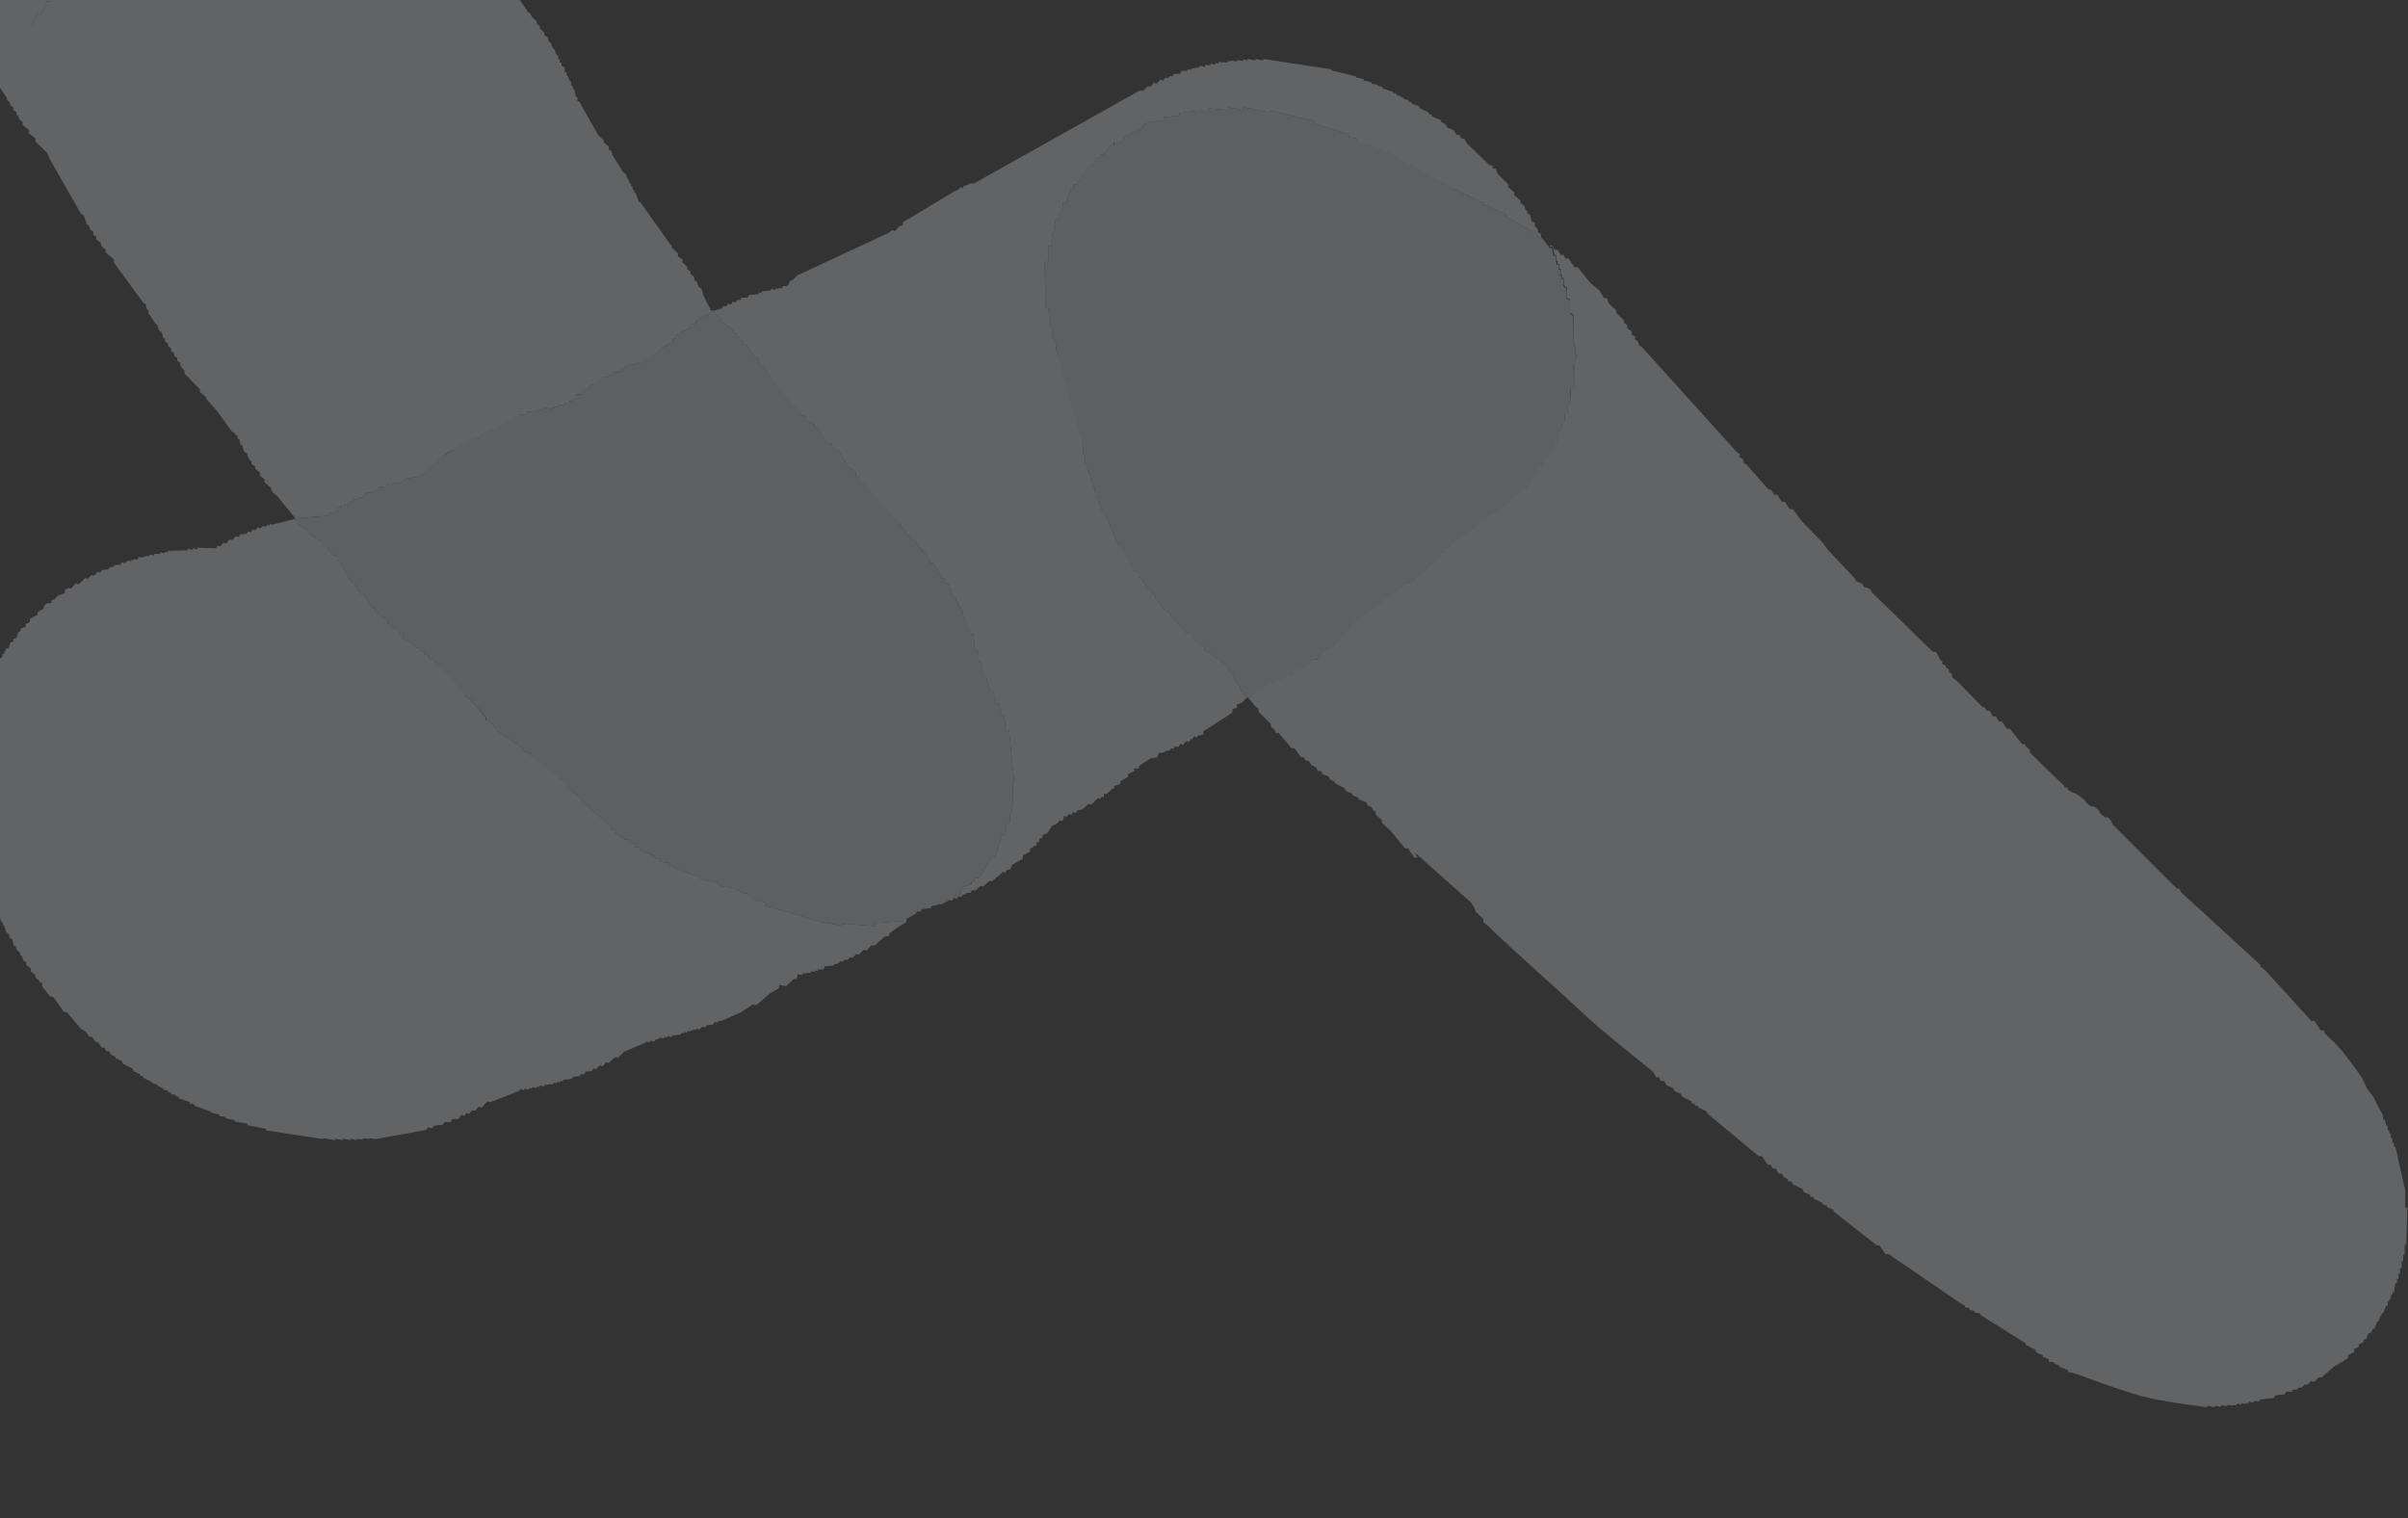 <svg width="804" height="507" viewBox="0 0 804 507" fill="none" xmlns="http://www.w3.org/2000/svg">
<rect x="0" y="0" width="804" height="507" fill="#333333" stroke="none"/>
<g style="mix-blend-mode:multiply">
<g opacity="0.25">
<path d="M473.232 286.346H472.199L470.134 283.248H469.101L464.453 277.567L461.354 274.64V273.779L459.288 271.885V270.852H458.771L457.738 269.303L456.706 268.959L456.189 267.926L453.607 266.893V266.377L451.541 265.516V264.999L449.475 264.138L448.786 263.106L445.688 261.556V261.04L444.138 260.351L443.622 259.318L441.556 258.457L441.039 257.424H440.007L439.49 256.219L437.941 255.531L436.908 253.981H435.875L435.358 252.776H434.325L432.26 249.85H431.227L426.923 244.685H425.89V243.996L424.341 242.619V241.758L420.209 237.627V236.594L419.176 235.905L417.454 233.667V232.634L420.037 229.708L421.07 230.052L422.103 228.675H423.135L423.652 227.986H425.201V227.297H426.234L426.751 226.609H427.784L428.3 225.92H429.333L429.849 225.232H431.399L432.948 223.338L433.981 223.682L434.498 222.821H435.531L438.629 220.239H440.179V219.206L443.277 216.796L445.343 215.763L445.86 214.386L447.409 213.697V212.664L448.959 211.976V210.943L449.992 210.598V209.738H451.024V208.533L452.057 208.188L452.574 206.811H453.09L453.607 205.09L454.64 204.745L455.156 203.024L456.706 202.679L458.255 200.958L459.288 201.302L460.321 200.097L461.354 200.441L461.87 199.581H462.903L464.969 197.687H466.002L469.617 194.76H470.65L471.167 194.072L472.716 193.383V192.35H473.232L475.298 190.456H476.331V189.768L477.364 188.563L479.43 187.53V186.497L480.979 185.808V184.775L482.701 184.087V183.054L483.734 182.882V181.332L484.767 181.504V179.955L489.415 177.028V175.995L493.547 174.79V173.93L496.645 173.069V172.208L501.294 170.142V169.109L502.326 169.281L505.942 164.633H506.975V163.772H508.008V162.912H509.04L511.106 160.674V159.124L512.656 158.436L513.689 155.853H514.722L515.754 152.927H516.787V151.205H517.82V149.484H518.853L519.37 147.418H519.886L520.403 144.147H520.919V143.286H521.436V141.565H521.952V140.704H522.468V138.294H523.501V134.678H524.534V130.03L525.567 129.686V121.423H525.912V119.529H526.428L525.395 113.159V105.068L524.19 104.379V100.075L523.157 99.387V95.944L522.124 95.255V92.845H521.608V91.812H521.091V89.746H520.575V88.197H520.058V87.164H519.542V85.098H519.025L518.509 82.344H517.476V81.827L518.509 82.171L519.025 83.376H520.058L521.091 85.098H522.124L522.641 86.303H523.674L525.739 89.23H526.772L530.904 94.394L534.003 96.977L535.552 99.559H536.585L537.102 101.28L539.684 103.691V104.551L542.266 106.962V107.822L543.299 108.511V109.544L544.849 110.749V111.782L545.881 112.298V113.331L546.914 114.02L547.431 115.569H547.947L579.796 150.861L580.829 151.55V152.582L581.862 153.271L582.378 154.82H582.895L590.297 163.256L591.33 163.6L592.363 165.15H593.396L594.945 167.56H595.978L597.528 169.97H598.561L601.659 174.102L608.373 180.988L610.439 183.742L619.219 193.039L619.736 194.072L621.802 194.932L622.318 195.965L624.384 196.654L625.072 197.859L645.387 217.657H646.42L647.969 220.583H648.485V221.616L649.691 222.305V222.821L650.724 223.51V224.371L651.756 225.059V226.092L653.306 227.297L661.741 235.905L662.774 236.249L663.291 237.282H664.324L665.357 239.176H666.39L667.422 240.898H668.455L670.005 243.308H671.038L675.169 248.472H676.202V248.989L677.752 250.366V251.227L682.4 255.875L689.286 262.417V262.933H690.319V263.622L691.352 264.311L693.418 265.171L696 267.065L696.689 268.098L698.238 269.303H699.271L700.82 270.68L701.337 271.713L702.886 272.918H703.919L704.952 274.296L705.469 275.328L713.732 283.592L725.783 295.643L726.816 296.676H727.676L728.193 297.881L754.705 322.154V322.671L756.254 323.876L771.748 340.919H772.781L774.847 344.018H775.88L776.396 345.223L779.495 348.15L781.561 350.388L784.143 353.659L786.209 356.413L787.758 358.651L788.791 360.201L790.341 363.472L792.406 366.226L793.439 368.292L793.956 369.325L795.677 372.424V373.801H796.194L796.71 375.867H797.227V377.416H797.743V378.449H798.26V379.998H798.776V381.548H799.293V382.925H799.809L803.08 397.558V403.239H803.769L803.424 415.634H802.908V418.905H802.391V421.143H801.875V423.381H801.359V425.275H800.842V426.996H800.326V428.374H799.809L799.293 431.473H798.776V432.333H798.26V433.71H797.743V434.571H797.227V435.949H796.71L795.677 438.531H795.161V439.392H794.644V440.252H794.3V441.113H793.784L792.751 443.695H792.234L791.718 444.901L790.685 445.245L790.169 446.966L789.136 447.311V448.171L787.586 448.86V449.721L786.037 450.409V451.442L783.971 452.475V453.508L779.323 456.263L775.191 459.878H774.158L772.609 461.427L771.576 461.083L770.543 462.288H769.51L768.477 463.321H767.444L766.928 464.01H765.378V464.698H763.312L762.796 465.559L759.697 465.903L759.181 466.764L754.533 467.281V467.797H752.467V468.314L750.917 467.969V468.486H749.884V468.83L748.335 468.486V469.002L746.786 468.658V469.174H745.236V469.346L743.687 469.002V469.519L741.621 469.174V469.691L739.555 469.346V469.863L736.973 469.346V469.863C736.973 469.863 721.651 467.969 715.453 466.248C709.256 464.698 693.59 458.845 693.59 458.845L691.18 458.156H690.491V457.468L687.737 456.435V456.091L685.671 455.058V454.713H684.121V453.853L682.056 452.992V452.475L679.99 451.615L679.473 450.582L676.375 449.032V448.516L661.225 439.047V438.531L659.159 438.187V437.67L657.61 437.326V436.809L656.06 436.465V435.949L654.511 435.088L630.581 418.733H629.548L627.483 415.806H626.622L612.161 404.444V403.928L610.095 403.067V402.551L608.546 402.206V401.69L605.447 400.14V399.624H604.414V398.935L602.348 398.075L601.832 397.042L598.733 395.492L598.044 394.459H597.011V393.771L595.462 392.91L594.945 391.877H593.913L592.88 390.155H591.847L591.33 388.95H590.297L588.231 386.024H587.199L569.983 371.735V371.219L566.884 369.669V369.153H565.851V368.464H564.818V367.775L561.72 366.226L561.203 365.193L559.137 364.332L558.621 363.299L556.555 362.439L555.522 360.889H554.489L553.973 359.684H552.94L551.907 357.79C551.907 357.79 534.175 343.846 527.633 337.476C521.091 331.279 499.744 312.342 497.334 309.587L495.268 307.866V306.833L492.686 304.423L492.169 302.873L491.136 301.324L472.372 284.625L473.232 286.346Z" fill="#EDF2F8"/>
<path d="M99.315 173.757V174.79L103.447 177.545V178.406L107.751 181.16V182.193L109.3 182.365V182.882L109.816 183.914L111.538 185.636L112.571 185.808V187.358L113.604 187.53L114.637 190.112H115.153V191.145L116.186 191.834V193.211L117.219 193.555L117.391 194.416L118.424 194.588L119.457 197.342H120.49V198.375L121.523 198.548L124.277 203.024L125.31 203.196V204.056L129.442 207.327V208.36L130.647 208.533V209.393L133.229 210.77V211.803L134.262 211.976V213.009L137.878 215.074L138.394 216.107L139.943 216.452L140.632 217.485L141.665 217.829V218.345L143.214 219.034V219.895L145.28 220.411V221.444L147.863 222.821L155.437 231.773V232.806L156.47 232.978L162.151 239.52V240.381L163.356 240.553V241.414L164.906 241.758V242.791L165.939 242.963V243.996L172.825 248.644L174.891 250.366V250.882L175.924 251.055V251.571L177.129 251.743L177.645 252.776L179.195 253.121L179.711 254.153L181.26 254.498V255.014L183.326 255.875V256.736L185.909 258.285V259.146L187.114 259.318V260.351L188.147 260.523L189.696 262.245V263.278L190.729 263.45L190.901 264.483L191.762 264.655L194.516 267.409V268.442L195.549 268.614L203.985 276.017V277.05L205.534 277.222V278.255L208.117 279.632V280.149L209.838 280.321L209.666 281.01L211.904 281.87V282.731L213.97 283.075V284.108L217.585 285.313L218.274 286.346L220.34 286.691V287.724L222.922 288.068L223.438 289.273L226.021 289.789V290.134L227.742 290.478V290.994L229.808 291.339V291.855L233.423 292.544L233.94 293.577L239.793 294.782L240.309 295.815L245.646 296.676V297.192L247.023 297.364V298.053L249.778 298.397V298.914L250.811 299.086L251.327 300.291L255.459 301.324V302.357L274.396 307.866L281.11 309.071V308.554L282.315 308.726V308.382L292.128 309.243V308.21L301.596 307.521V306.488L302.974 306.661L302.629 306.833V307.866L300.047 309.415L296.948 311.653V312.514L295.399 312.686L291.956 315.785L290.923 315.612L289.373 317.334L288.34 317.162L286.791 318.711L285.758 318.539L284.725 319.744L283.692 319.572L283.176 320.433L281.626 320.605V321.121L280.594 320.949L280.077 321.638L278.528 321.982V322.327L275.429 322.671L274.912 323.704H273.019V324.22L271.986 324.048V324.565L270.781 324.22V324.737L267.854 325.081V325.597L266.305 325.253V325.77L265.96 326.975L265.1 326.803L262.517 329.213L260.107 328.868V329.901L257.181 331.623L252.532 335.582L251.327 335.41L247.368 337.993L241.17 340.747L239.621 341.091V341.436L238.588 341.264L238.071 342.124L236.006 342.296L235.489 342.985L234.456 342.813L233.595 343.674L232.39 343.502V343.846L231.357 343.674V344.19L230.324 344.018L230.497 344.534L229.464 344.19V344.879L228.431 344.534V345.051L227.398 344.879V345.395L224.299 345.74V346.256L222.75 345.912V346.428L221.717 346.256V346.772L220.167 346.428V346.772L218.618 347.289V347.805L217.069 347.461V347.978L215.519 347.805V348.15L208.461 351.076L206.395 353.142L205.362 352.97L203.296 354.864L202.263 354.692L201.23 356.069L200.197 355.724L199.165 356.93L198.132 356.757L197.615 357.618L195.549 357.79L195.033 358.651L193.656 358.823V359.34L191.418 359.512L190.901 360.2L187.974 360.545V361.061L186.942 360.889V361.406L185.909 361.233V361.75L184.876 361.406V361.922L181.777 362.266V362.783L180.228 362.438V362.955L179.195 362.783V363.299L177.645 362.955V363.471L176.612 363.299V363.816L175.063 363.471V363.988L173.513 363.644V364.16L163.873 367.947L162.668 367.775L160.774 369.841L159.741 369.497L158.708 370.874L157.675 370.702L156.642 371.907L155.609 371.563L155.093 372.596L154.06 372.251L153.027 373.629H150.961L150.445 374.661H148.379L147.863 375.522L144.936 375.867L144.247 376.727L142.87 376.383L142.354 377.244L125.31 380.343L123.244 379.998V380.343L121.179 379.998V380.515L119.113 380.17V380.687L117.047 380.17V380.687L114.465 380.17V380.687L111.882 380.17V380.687L107.923 379.998V380.343L88.814 377.416V376.899L82.616 375.694V375.178L78.484 374.489L78.312 373.973L75.386 373.456V372.94L73.147 372.596V372.079L70.565 371.563V371.218L64.884 369.153V368.636L63.335 368.464V367.947L59.719 366.742V366.226L58.687 366.054V365.537L57.137 365.365V364.849L56.104 364.677V364.16L54.555 363.816V363.471L52.489 362.438V362.094L50.94 361.75V361.406L47.841 359.856V359.34L46.808 359.168V358.651L44.742 357.79L44.226 356.757L41.127 355.208L40.61 354.175L38.544 353.314V352.798L36.995 352.109L36.479 351.076L35.446 350.904L34.929 349.871L33.896 349.699L32.691 347.978L31.831 347.805L30.798 346.256L29.765 346.084L28.56 344.362L27.01 343.502L22.362 337.993L21.329 337.82L17.714 332.828L16.681 332.656L14.099 329.385V328.352L13.066 327.663V327.319L11.861 326.458V325.597L10.311 324.392V323.359L8.762 322.154V321.294L7.729 320.605L7.212 319.056L6.696 318.883V318.023L5.663 317.334L5.147 315.785H4.63L4.114 313.719L3.081 313.03V312.169L1.876 310.964V310.104L1.531 309.931V309.071L1.015 308.898L0.843 307.866H0.498L-0.707 304.767H-1.051L-1.74 302.184L-2.256 302.012V301.152H-2.773V299.602H-3.289L-3.805 297.536H-4.322L-5.355 292.544L-5.871 292.372V290.994H-6.56V289.445H-6.904L-7.593 286.002H-8.109V283.936H-8.626L-9.142 278.083L-8.109 237.971L-7.593 238.143V236.594H-7.076V235.216L-6.56 235.389L-5.183 229.535H-4.666V228.675H-4.15V227.297L-3.633 227.469L-3.117 225.576L-2.6 225.748V224.371H-2.084L-1.567 222.477L-1.051 222.649V221.272L-0.19 220.928V220.067L0.843 219.206V218.345H1.531L1.359 217.485H1.876V216.624L2.909 216.279L3.425 214.558L4.458 214.214V213.353L5.491 213.009L6.007 211.115L6.868 210.77V209.91L8.59 209.221V208.36L9.967 207.672V206.639L12.549 205.262V204.401L14.615 203.196V202.335L15.648 201.474L17.197 201.302V200.441L18.23 200.097L19.263 198.892L21.673 198.031V196.998L22.706 196.31L23.739 196.482L25.289 194.76L26.322 195.104L28.387 193.039L29.42 193.211L30.453 192.006L31.486 192.178L32.519 190.973L33.552 191.145L34.069 190.284L36.134 190.112L36.651 189.423L38.2 189.079V188.563H40.266L40.61 187.702L41.643 188.046L42.676 187.185L43.881 187.358V186.841L44.742 187.013V186.669L45.947 186.841L46.291 185.98L47.841 186.152V185.808L49.907 185.636V185.12L51.456 185.464V184.947H53.522V184.431L55.071 184.775V184.259L56.104 184.431V183.914L62.646 183.742V183.226L64.368 183.57V183.054L65.917 183.398V182.882L72.115 183.054L72.631 182.193L73.664 182.365L74.525 181.16L75.558 181.504L76.591 180.127L77.624 180.299L78.656 179.094L79.689 179.266L80.206 178.406L82.272 178.233L82.788 177.545L83.821 177.717L84.338 176.856L85.371 177.028L85.887 176.167L86.92 176.34L87.781 175.651L88.986 175.823V175.307L90.019 175.479V174.962L91.052 175.135L98.454 173.241L99.315 173.757Z" fill="#EDF2F8"/>
<path d="M266.133 91.984L264.583 93.534L263.55 93.878V94.739L262.517 95.6L261.484 95.427L260.968 96.288L259.935 96.116V96.46L258.902 96.288V96.805L257.353 96.46V96.977L254.254 97.321V97.838L253.221 97.665L253.393 98.182L250.122 98.526L249.606 99.387H247.54L247.196 100.248L246.163 100.076L245.646 100.936L244.613 100.764L244.097 101.625L243.064 101.453L242.547 102.314L241.514 102.141L240.998 103.002L238.416 103.691H238.588V104.724L240.654 106.101V107.134L244.785 110.233L244.958 111.266L245.991 111.438V112.299L247.023 112.643V113.504L248.056 113.848V114.709L249.089 114.881L251.844 119.185L252.877 119.357L253.91 121.939L254.943 122.284V123.144L255.975 123.489L258.73 129.17L259.591 129.342L261.829 133.646L263.895 135.884L267.166 137.433V138.466L269.231 139.327V140.36L271.986 141.737V142.598L273.019 142.77V143.803L274.052 144.147V145.008L276.634 147.935L277.839 148.107V149.14L278.872 149.312V150.173L279.905 150.345L283.52 156.37L284.725 156.542V157.575L285.758 157.747V159.125L286.791 159.469L287.824 162.568L288.34 162.74L289.373 165.322L290.579 165.494L291.611 168.077L292.644 168.249L295.743 170.831V171.692L296.776 171.864V172.897L300.563 174.963V175.996L301.596 176.168L303.146 178.922L304.179 179.095V179.955L305.212 180.127L306.933 182.882L307.966 183.054V184.087L308.999 184.259L310.548 187.874L311.754 188.046V189.079L312.614 189.252L314.336 193.039L315.369 193.211V194.588L316.402 194.761L316.918 196.31L317.435 196.482L317.951 198.892L319.156 199.581V200.614L320.189 201.13V202.68L321.222 203.368L321.738 206.295L322.771 206.983V209.049H323.46L323.976 211.632L325.009 211.804L325.526 216.796H326.214V217.829H326.731V220.756L327.764 221.444L328.28 225.92L329.313 226.437L330.518 230.569L331.551 230.741L332.584 234.872L333.617 235.045L334.134 238.488L335.167 238.66L335.855 243.652L336.888 243.825L338.61 261.04L338.093 260.868L338.265 268.615L337.749 268.443V271.886L337.232 271.713V274.64L336.199 274.984L335.683 278.772L334.65 278.6L332.24 286.347L331.035 286.174L326.903 293.061L325.87 293.233H325.354V294.61L324.493 294.438V294.954L322.255 295.987L320.878 297.192V298.57L317.09 299.775V300.635H317.951L318.468 299.775L319.5 300.119L320.017 299.258L321.05 299.43L321.566 298.57L322.427 298.742V298.225L324.149 298.053L324.493 297.192L325.698 297.365L327.247 295.815L328.28 295.987L330.346 294.094L331.207 294.266L334.822 291.167L335.855 291.339V290.651L337.404 290.134L337.921 288.757L341.536 286.691V285.658L343.946 284.281V283.248L344.979 282.904V282.559L346.184 282.215L346.012 281.354L347.045 281.01V279.977L348.078 279.805V278.772L349.627 278.255L351.177 275.845L353.071 274.812L353.759 273.952L354.792 274.124L355.309 272.402L356.169 272.746L356.686 271.886L357.719 272.058L358.235 271.197L359.268 271.369L359.785 270.508L361.334 270.336L363.4 268.443L364.433 268.615L366.499 266.549L367.531 266.721V266.205L368.564 266.032V264.999L369.425 265.172L371.491 263.278H372.008V262.417L374.073 261.729V260.868L376.656 259.318V258.458L378.722 257.425V256.564H380.271V255.703L384.403 253.121L386.296 252.949L386.985 251.399L388.879 251.227V250.883L390.6 250.539L390.944 249.85L391.977 250.022V249.333H393.527L394.043 248.473L395.076 248.645L396.109 247.44L397.142 247.612L397.658 246.751H398.175L398.691 245.89L399.724 246.235V245.718L401.79 245.202V244.169L411.431 237.971V236.938L412.98 236.25V235.217L414.53 234.7L416.251 232.979L414.874 230.913L414.357 230.741L413.841 228.675L412.292 227.47L411.603 224.888H411.087L409.021 221.617L402.135 216.968V215.936L400.585 215.075L400.069 214.214L399.036 214.042L397.486 211.632L396.281 211.459L393.699 208.533L392.666 206.983L391.633 206.811L390.084 204.057L388.879 203.885L386.296 200.097L385.78 199.925V198.892L382.509 195.966V194.933L381.476 194.244V193.383L380.443 192.695V191.662L379.41 190.457L378.377 190.284L374.59 182.365L373.557 182.193L369.253 172.38L368.22 171.52V170.659L367.704 170.487L367.015 167.56L366.671 167.388L366.499 166.011H365.982V164.461L365.466 164.289V162.912H364.949V160.846H364.433L363.744 157.747H363.228V156.714H362.883V154.649H362.195V151.722L361.678 151.55V149.14H361.162V145.18H360.645L359.957 133.474L359.44 133.301V131.924L358.407 131.236L357.719 127.792L356.686 127.62L356.169 125.554L355.653 125.382V123.489H354.964V121.939L354.103 121.251L353.931 118.84L352.898 118.668L352.382 113.848L351.865 113.676V112.815L351.349 112.643L351.177 109.2L350.316 108.511L350.144 103.174L349.111 102.658L348.767 87.68L349.972 87.336V81.999L351.005 82.344L351.349 77.523H351.865V75.63L352.382 75.802V73.392L353.415 73.047V71.154L354.448 70.809L354.964 67.538L355.997 67.711L357.547 62.718L358.579 62.89L358.407 61.513L359.612 61.685L363.744 55.316L364.777 55.488L366.326 52.389L367.359 52.561V51.528L368.392 51.7L370.975 48.257L371.835 48.602V47.569L373.557 47.913L375.106 46.708L374.934 45.847L376.139 46.019V44.986L377.172 45.158L378.205 43.953L379.238 44.126L379.754 43.265L381.304 43.093V42.06L383.886 40.682L388.534 40.166V39.133L393.871 38.617L393.699 37.756L398.519 37.067L400.069 37.411V36.895L401.102 37.067V36.551L403.167 37.067L403.684 36.206L409.537 36.723L409.881 35.862L414.702 36.723L415.218 35.862L423.482 37.411L424.687 37.067L438.803 40.338V41.199L450.338 44.814V45.847L452.92 46.191V47.224L459.29 49.806V50.667L464.454 53.25V54.11L466.52 54.971L466.692 55.66L468.242 55.832L469.275 57.381L470.824 57.726V58.242L472.029 58.414V58.931L476.161 59.619V60.136L479.776 60.824V61.341L482.358 61.857V62.374L485.457 62.89V63.407L487.695 63.751L488.212 64.784L490.278 65.128V65.645L491.827 65.989V66.505L493.376 66.678V67.194L495.442 67.538V68.227L502.845 71.498V72.359L513.346 78.212V79.073L515.24 79.934L514.551 79.245V78.212L513.518 77.523V76.663L512.485 75.457V74.425L511.453 73.908L510.936 71.842L509.903 71.154V70.293L509.387 70.121L508.87 68.571L507.665 67.883V67.022L505.599 65.128V64.267L503.533 62.374V61.513L499.918 57.898L499.402 56.348L498.369 56.176V55.316L497.336 55.143L489.933 48.085L488.9 46.364L487.867 46.191L487.351 45.158L486.318 44.986L485.285 43.437L483.219 42.576L482.703 41.543L481.153 40.682V40.166L478.055 38.789V38.272L477.022 38.1V37.584L473.923 36.034V35.518L471.341 34.657V34.141L470.308 33.968V33.452L468.758 33.108V32.763L467.725 32.419V32.075L466.176 31.73V31.214L465.143 31.042V30.697L461.528 29.492V28.976L459.978 28.632V28.287L457.913 27.943V27.427L455.33 26.91V26.393L452.748 25.877V25.533L444.484 23.467V23.123L421.76 19.68V20.196L419.178 19.68V20.196L416.596 19.68V20.196L415.046 19.852V20.368L412.98 20.024V20.54L410.914 20.196V20.54L409.881 20.368V20.885L406.783 20.712V21.229L405.75 21.057V21.573L404.2 21.229V21.745H402.307V22.434L400.585 21.918V22.434L397.658 22.951V23.295L396.453 23.123V23.639H394.56L394.043 24.672H391.977L391.461 25.533L390.428 25.361V25.877L388.879 26.049L388.362 26.91L387.329 26.566L386.296 27.943L385.263 27.599L384.23 28.976L383.198 28.804L381.648 30.353L380.615 30.181L325.354 61.169L323.288 61.341L323.46 61.685L321.911 62.029L321.394 62.718L320.361 62.546V63.062L318.295 64.095L301.424 74.252V75.285L300.391 75.457L298.842 77.179L297.809 76.835L296.776 77.696L266.133 91.984Z" fill="#EDF2F8"/>
<path d="M-378.07 37.067L-377.037 34.829L-376.52 35.001L-376.004 33.279H-375.487V32.419H-375.143V31.041H-374.626L-373.594 28.459H-373.077V27.598L-372.561 27.771V26.738L-372.044 26.91V25.877L-371.528 26.049V25.016L-371.011 25.188V24.155L-369.978 23.467V22.434L-368.945 22.262L-368.429 20.368L-367.396 20.024L-366.879 18.302L-365.847 17.958L-366.019 17.097H-365.502V16.236L-364.469 15.892V15.031L-363.436 14.687V13.654L-362.404 13.482V12.449L-361.371 12.104V11.244L-359.821 10.555V9.694L-358.272 9.006V7.973L-355.689 6.596V5.563L-354.657 5.391V4.874L-353.796 4.53V3.669L-341.056 -11.997H-340.54L-339.163 -13.546H-338.646V-14.924H-338.13V-15.784H-337.613V-16.989H-337.269L-336.236 -19.744L-335.72 -19.572V-20.433H-335.203V-21.293H-334.687V-22.154H-334.17V-23.015H-333.654V-23.876H-333.137V-24.736H-332.621V-25.597L-331.588 -26.458V-27.319L-330.555 -27.663L-330.038 -29.557L-329.178 -29.729L-328.661 -31.451L-327.628 -31.795V-32.828L-327.112 -32.656V-33.516L-325.562 -34.377L-325.218 -36.099L-323.497 -36.787V-37.648L-322.119 -38.337L-319.537 -41.263V-42.124L-318.504 -41.952L-317.471 -43.673H-316.955V-44.534H-316.438L-314.889 -46.084L-313.856 -46.256V-47.289H-313.34L-311.79 -48.838L-310.757 -48.666L-297.329 -63.299V-64.16L-296.813 -63.988L-296.468 -65.881L-295.952 -65.709V-66.742L-295.263 -66.57V-67.603L-294.747 -67.431L-294.919 -68.464L-294.403 -68.291V-69.325L-293.886 -69.152V-70.185L-293.37 -70.013V-71.046L-292.853 -70.874V-71.907L-292.337 -71.735V-72.767L-291.304 -73.456V-74.489L-290.271 -74.661L-289.927 -76.555L-288.205 -77.243L-287.861 -78.965L-286.828 -79.309V-80.17H-286.311V-81.031L-285.278 -81.375L-284.762 -82.752L-283.213 -83.269V-84.302L-281.663 -84.99L-281.147 -86.712L-278.564 -88.261V-89.122L-276.154 -90.499V-91.532L-268.407 -100.14L-267.891 -99.968V-100.829H-267.546L-266.858 -104.1L-266.514 -103.927V-104.96L-265.997 -104.788L-265.481 -107.543H-264.964V-108.404H-264.448V-109.781L-263.931 -109.609L-263.415 -111.502H-262.898V-112.879L-262.382 -112.707L-261.349 -115.462L-261.005 -115.29V-116.15H-260.488V-117.183L-259.972 -117.011V-117.872H-259.455V-118.733H-258.939V-119.594H-258.422V-120.454H-257.906V-121.315L-256.873 -122.176L-257.045 -123.037L-255.84 -123.381L-254.979 -125.963L-253.774 -126.308V-127.168L-252.397 -127.857L-251.88 -129.751L-250.847 -130.095V-130.956L-249.298 -131.644V-132.505H-248.782L-248.265 -133.882L-247.232 -134.054V-135.087L-245.166 -136.12V-136.981L-242.584 -138.53V-139.391L-239.657 -141.285V-142.146L-233.632 -151.442H-232.943L-233.116 -152.303L-232.599 -152.131L-231.566 -156.262H-231.05V-157.295L-230.533 -157.123V-158.5H-230.017L-229.5 -160.222L-228.984 -160.05V-161.599L-228.467 -161.427L-227.607 -164.009H-226.918V-165.042L-226.574 -164.87V-165.903L-226.057 -165.731V-166.592H-225.541V-167.625L-225.024 -167.452V-168.313H-224.508V-169.174H-223.991V-170.207L-222.958 -170.896V-171.928L-221.926 -172.101L-221.581 -173.822L-220.548 -174.166L-220.032 -176.06L-218.999 -176.232V-177.265L-217.966 -177.437V-178.47L-216.933 -178.642V-179.675L-215.9 -180.02V-181.053L-214.867 -181.225L-215.212 -182.602L-213.662 -183.291V-184.324L-211.596 -185.356L-211.08 -186.734L-206.604 -192.931V-195.341L-206.087 -195.169V-196.719L-205.571 -196.547V-198.096L-205.054 -197.924V-199.817H-204.538L-204.71 -201.195L-203.333 -200.85V-202.4L-202.816 -202.228V-203.605H-202.128L-202.3 -204.466H-201.784L-201.267 -207.22L-200.751 -207.048V-208.081L-200.234 -207.909V-209.286L-199.718 -209.114L-199.201 -211.007H-198.685V-211.868L-198.168 -211.696L-198.34 -213.245L-197.652 -213.073L-196.791 -215.828L-196.275 -215.656V-216.689L-195.758 -216.516V-217.549L-195.242 -217.377L-194.209 -220.132L-193.176 -220.304V-221.853L-192.143 -222.025L-191.626 -223.919L-190.766 -224.091V-225.124L-189.733 -225.296V-226.329L-188.7 -226.674V-227.534L-187.667 -227.879V-228.739L-186.634 -229.084V-230.117L-186.117 -229.944L-185.601 -231.322L-184.568 -231.494V-232.527L-183.019 -233.215V-234.076L-180.436 -235.626V-236.486L-172.862 -247.504L-173.034 -248.881L-172.345 -248.709V-250.259L-171.829 -250.087V-251.98H-171.484V-252.841H-170.968V-254.218H-170.451V-254.907H-169.935V-256.456L-169.418 -256.284V-257.145H-168.902V-258.522H-168.386L-167.869 -260.244H-167.525V-261.104H-167.008L-166.836 -262.482L-165.975 -262.654V-264.203L-165.287 -264.031V-265.064L-164.942 -264.892V-265.925L-163.91 -266.269V-267.13L-162.877 -267.991V-268.851L-162.36 -268.679V-269.712L-161.844 -269.54V-270.573L-160.811 -270.745L-160.294 -272.639L-159.261 -272.983V-273.844L-158.228 -274.188V-275.049L-157.196 -275.393L-157.368 -276.426L-156.335 -276.598V-277.631L-155.13 -277.803V-278.836L-153.752 -279.525V-280.386L-152.203 -281.074V-281.935L-145.661 -291.231H-145.145V-292.436H-144.628V-293.814H-144.112V-295.191L-143.595 -295.019V-297.085L-143.079 -296.912V-297.945L-142.735 -297.773L-141.702 -301.905L-141.013 -301.733L-141.185 -302.766L-140.497 -302.594V-304.143L-140.152 -303.971L-139.636 -305.865L-139.119 -305.692L-138.603 -307.93H-138.086L-137.053 -310.513H-136.537V-311.373H-136.021V-312.234H-135.504V-313.095L-134.988 -312.923L-135.16 -313.956L-134.127 -314.644V-315.677L-133.094 -316.022L-132.577 -317.743L-131.545 -318.087L-131.028 -319.809L-129.995 -320.153L-129.479 -321.875L-127.929 -322.563V-323.596L-126.896 -323.769V-324.801L-125.863 -325.146L-125.347 -326.351L-123.97 -327.039V-328.072L-122.937 -328.245V-328.761L-121.904 -329.105V-329.966L-119.838 -330.999V-332.032L-106.238 -350.28V-351.313L-105.721 -351.141V-352.174L-104.688 -352.518V-353.379L-103.656 -354.068V-355.101L-103.139 -354.928V-355.961L-102.106 -356.306L-101.59 -358.027H-101.073L-100.729 -359.232L-99.524 -359.577L-99.18 -361.298L-97.63 -361.987V-363.02L-96.597 -363.192V-364.225L-95.048 -364.913V-365.774L-92.982 -366.807V-367.84L-90.916 -368.873V-369.734L-86.268 -372.66V-373.693L-85.407 -373.865L-84.374 -375.243L-83.341 -375.071L-79.21 -378.514L-78.177 -378.341L-76.627 -379.891L-75.594 -379.719L-73.528 -381.785L-72.668 -381.612L-71.635 -382.817L-70.43 -382.645L-69.913 -383.506L-68.536 -383.678V-384.195L-67.503 -383.85L-66.987 -384.711L-65.954 -384.539L-65.437 -385.4L-63.888 -385.572V-386.088L-60.789 -386.433L-60.273 -387.294L-59.24 -387.121L-58.207 -387.982L-57.174 -387.638V-388.326L-56.141 -387.982V-388.499L-55.108 -388.326L-54.592 -389.187L-53.214 -388.843V-389.359L-50.976 -389.532V-389.876L-49.427 -389.532V-390.048L-47.361 -390.22L-47.533 -390.737L-45.812 -390.392V-390.909L-44.779 -390.737V-391.081L-43.229 -390.909V-391.253L-42.369 -391.081V-391.597L-33.589 -393.319L-32.556 -393.147L-32.039 -394.008H-29.974L-29.457 -394.868L-27.391 -395.04V-395.557L-26.358 -395.385V-395.729L-23.259 -396.073V-396.59L-21.71 -396.418V-396.934H-19.816V-397.451L-18.095 -397.106V-397.623L-17.234 -397.451V-397.795H-14.135L-13.963 -398.139L-12.586 -397.967V-398.484L-11.037 -398.139V-398.656L-9.487 -398.311V-398.828L-7.421 -398.484V-399L-5.355 -398.484V-399L-2.773 -398.484V-399L38.028 -389.532V-389.015L39.577 -388.671V-388.326L41.126 -387.982V-387.466L42.676 -387.294V-386.777L44.225 -386.433V-386.088L45.258 -385.916V-385.4L46.807 -385.055V-384.539L48.873 -383.678V-383.334L50.423 -382.99V-382.473L53.521 -380.924V-380.579L55.587 -379.719L56.276 -378.686L58.17 -377.653L58.686 -376.62L59.891 -376.448L60.407 -375.415L61.441 -375.243L61.957 -374.21L62.99 -374.038L63.506 -373.005L64.539 -372.66L65.056 -371.627L65.916 -371.455L67.638 -369.389L68.671 -369.217L70.737 -366.291H71.77V-365.774L72.803 -365.086V-364.053L81.238 -354.412L82.788 -353.207V-352.346L84.337 -351.141V-350.108L85.37 -349.592L85.886 -348.042L86.403 -347.87V-346.837L87.436 -346.149L87.952 -344.771L88.469 -344.599V-343.738L89.502 -342.533V-341.5H90.018V-340.468H90.534V-339.435H91.223V-338.402H91.567V-337.369L92.084 -337.197L93.289 -334.27L93.805 -334.098V-332.721L94.322 -332.548V-331.688H94.838V-330.138H95.355V-329.105H95.871V-327.556H96.388V-326.007H96.904L97.421 -322.563L97.937 -322.391L103.446 -306.209H103.963L104.479 -304.143H104.823L105.512 -301.044H106.028V-300.011H106.545L108.094 -293.642L108.611 -293.469V-292.092L109.127 -291.92L109.299 -290.543H109.816V-288.477H110.16L111.365 -281.074V-241.651L110.332 -235.281H109.988V-233.904L109.472 -234.076V-232.527L104.995 -207.737L104.479 -207.909L104.651 -202.228H104.135V-198.096H103.618V-195.169L103.102 -195.341V-192.587H102.585L102.758 -190.177L102.069 -190.349L102.241 -188.455H101.552L96.216 -171.068H95.699L95.183 -169.346H94.666V-167.969L94.15 -168.141L93.633 -166.247L93.117 -166.419V-165.387L92.6 -165.559V-164.009L91.567 -163.837V-162.804L90.707 -162.116L85.198 -149.893L84.681 -148.515L84.165 -149.893L82.615 -151.098L82.099 -153.164L80.55 -154.369L80.377 -155.229L79.344 -155.918V-156.951L77.795 -158.156L76.762 -159.878H76.246V-160.911L74.18 -162.804L71.425 -166.592L70.392 -166.764L70.048 -168.313H69.36V-169.863H68.843V-171.412H68.327V-172.789L67.81 -172.961V-174.339L67.294 -174.511V-175.888L66.777 -176.06L66.605 -177.437L66.261 -177.61L65.056 -180.708H64.539V-181.741H64.023V-182.774L63.506 -182.946V-183.807L62.99 -183.979V-184.84L62.473 -185.012L62.301 -186.045L61.441 -187.078V-188.111L60.407 -188.8L59.202 -191.726L57.653 -192.931V-193.964L55.587 -195.858L55.071 -197.407L54.038 -198.096V-198.957L52.488 -200.334V-201.195L50.767 -202.572V-203.433L47.152 -207.048L46.635 -208.597L45.602 -208.769V-209.63L43.364 -211.007L40.782 -214.451L39.749 -214.623V-215.139L37.167 -217.033V-217.894L35.617 -218.754V-219.271L34.068 -219.96L33.379 -220.992L30.28 -222.542L29.764 -223.747L28.215 -224.436V-224.78L27.182 -224.952L26.149 -226.157L25.116 -226.329V-226.846L24.083 -227.018L23.394 -228.223H22.361V-228.739L21.328 -228.912L20.296 -230.117L19.263 -230.289L18.746 -231.322L14.098 -233.732V-234.248L13.065 -234.42V-234.765L9.794 -235.97L-2.257 -241.479L-7.938 -243.028V-243.545L-24.637 -247.16L-55.797 -246.643L-57.346 -246.988V-246.471L-60.445 -246.127V-245.61L-62.511 -245.438L-63.027 -244.578L-64.06 -244.922V-244.405L-65.093 -244.578L-65.265 -244.061L-66.126 -244.233L-67.331 -243.545L-68.364 -243.717L-68.708 -242.856L-71.807 -242.512L-72.84 -241.134H-74.906L-75.422 -240.274L-76.972 -240.102V-239.585L-78.521 -239.413V-238.38L-81.275 -237.519L-81.103 -237.003L-82.136 -237.175L-84.719 -234.765L-86.784 -234.248V-233.215L-88.506 -233.043L-88.334 -232.182L-89.539 -231.838L-89.367 -231.322L-90.4 -231.494L-92.982 -229.256V-228.223H-93.498L-94.531 -226.501L-95.564 -226.846L-96.081 -225.468H-96.597L-97.114 -224.091L-98.147 -223.747L-98.663 -222.025L-100.212 -221.337L-101.245 -218.754L-102.278 -218.41V-217.377L-103.311 -216.689V-215.656L-103.828 -215.828V-214.795L-104.344 -214.967V-213.934L-104.861 -214.106V-213.073H-105.377V-212.213L-105.721 -212.385L-106.754 -209.63H-107.271L-112.435 -194.825L-113.296 -185.529H-113.813L-114.157 -174.683L-113.64 -174.511L-112.952 -164.87L-112.435 -164.698L-111.919 -158.845H-111.402V-156.779H-110.886V-154.885L-110.37 -154.713V-152.819L-109.853 -152.647L-109.681 -151.27L-109.337 -151.098V-149.721L-108.648 -149.548V-148.171H-108.132V-146.622H-107.615V-145.072H-107.099V-143.523H-106.582V-142.146L-106.066 -141.974L-104.861 -138.875L-104.516 -138.703L-104.344 -137.842L-103.828 -137.67V-136.809L-103.311 -136.637V-135.776L-102.795 -135.604V-134.743L-102.278 -134.571V-133.538L-101.245 -132.505V-131.472L-100.212 -130.784L-99.18 -127.685L-97.63 -126.48L-97.114 -124.414L-95.909 -123.725L-95.392 -122.176H-94.876L-94.359 -120.626L-93.326 -120.454V-119.421L-91.605 -118.216V-117.356L-90.572 -116.667V-115.634L-89.022 -114.429V-113.912L-87.99 -113.74L-86.957 -112.535L-86.44 -110.986L-84.374 -109.264V-107.715H-83.858V-106.165H-83.341L-83.169 -104.616H-82.653V-103.067H-82.136V-102.206L-81.62 -102.034L-81.103 -98.935H-80.587L-79.382 -95.836L-79.037 -95.664V-94.803L-78.349 -94.631V-93.77L-77.832 -93.598V-92.737L-77.316 -92.565V-91.704L-76.283 -90.499V-89.466L-75.25 -88.778L-74.217 -85.679L-72.668 -84.474L-71.979 -82.408L-70.946 -81.72L-70.43 -80.17L-68.364 -78.449V-77.416L-65.782 -75.006V-74.145L-61.994 -70.529L-61.478 -69.152L-60.445 -68.808L-58.895 -65.193L-57.69 -60.717L-57.174 -60.545V-59.512H-56.83V-58.134L-56.141 -57.962L-55.108 -54.864H-54.592V-53.831L-54.075 -53.658V-52.798H-53.559V-51.765L-53.042 -51.593V-50.215L-51.837 -49.527L-51.321 -47.461L-50.288 -46.772L-49.255 -43.673L-48.222 -43.157V-42.124L-47.189 -41.435L-46.5 -39.37L-45.467 -38.853V-37.82L-43.401 -35.926V-35.066L-41.336 -33.172V-32.311L-39.786 -30.934L-39.098 -29.901L-38.237 -29.729V-29.212L-37.032 -28.524V-27.663L-35.482 -26.802L-34.966 -25.253H-33.933L-33.416 -24.048H-32.9V-23.015L-31.867 -22.326L-31.351 -19.4L-30.834 -19.228V-18.195H-30.318V-16.817L-29.629 -16.645L-28.596 -13.546H-28.08V-12.514H-27.563V-11.481H-27.047V-10.448L-26.53 -10.275V-9.415L-26.014 -9.243V-8.21L-24.981 -7.177L-24.809 -6.144L-23.776 -5.455L-22.743 -2.356L-21.194 -1.151L-20.677 0.398H-20.161V1.431L-18.611 2.636V3.669L-16.373 5.563V6.423L-14.307 8.145V9.178L-10.692 12.793L-10.176 14.17L-9.143 14.515V15.376L-7.421 16.236V16.753L-4.839 18.991V20.024L-3.806 20.712V21.745H-3.29V22.778L-2.773 22.95V24.328H-2.257L-0.707 28.287H-0.879L-1.396 31.041L-1.74 30.869V31.902L-2.257 31.73V33.279L-2.773 33.107V34.657L-3.29 34.485V35.345H-3.806V36.723L-4.322 36.55L-4.839 38.444L-5.355 38.272V39.649H-5.872L-6.733 42.404L-7.421 42.231L-7.249 43.264L-7.938 43.092V44.47L-8.799 44.814V45.675H-9.315V47.052L-10.348 47.396V48.257H-10.864V49.118L-11.897 49.978V50.839L-12.93 51.184L-13.963 53.766L-14.824 54.11V55.143L-16.373 55.66L-16.89 57.553L-18.439 58.242V59.103L-19.472 59.447L-19.988 60.824L-20.505 60.652V61.685L-22.054 62.374V63.234L-24.465 65.644L-30.318 73.564L-31.179 74.769H-31.695V76.146L-32.212 75.974V77.868H-32.728V79.245H-33.244L-33.933 80.45L-34.45 80.278V81.827L-34.966 81.655V83.032H-35.482V83.893H-35.999V85.27L-36.515 85.098V86.131H-37.032L-38.237 88.713L-38.753 88.541L-39.442 90.435L-39.786 90.263V91.296L-40.303 91.123V92.501H-40.819L-41.852 92.845L-41.508 93.017V93.878L-42.024 93.706L-43.057 96.46L-44.09 96.632L-45.123 99.387L-46.156 99.731L-47.017 102.313L-48.222 102.658V103.519L-49.083 103.863V104.724L-50.288 105.068L-50.115 105.929H-50.632L-51.148 107.306L-52.181 107.478V108.511L-53.731 109.2V110.06L-54.764 110.405L-54.592 111.438L-55.624 111.61L-54.936 112.298L-55.969 112.471V113.503L-58.035 116.774L-57.862 117.635L-61.478 119.873V120.906L-63.544 121.939L-74.217 135.539H-74.734L-75.25 137.261H-75.766V138.122H-76.283V139.499L-76.799 139.327L-77.66 142.081L-78.349 141.909V142.77H-78.693V143.803H-79.21V144.663L-79.726 144.491V145.524L-80.759 146.213V147.246L-81.792 147.418V148.967L-82.308 148.795L-82.825 150.172L-83.858 150.344L-84.374 152.238L-85.407 152.41V153.443L-85.924 153.271L-85.751 154.304L-86.784 154.648V155.509L-88.334 156.198L-88.85 158.091L-90.4 158.78V159.641L-91.949 160.329V161.19L-92.982 161.535V162.395L-95.048 163.6V164.461L-97.63 166.011V166.871L-105.377 176.34L-105.894 176.168L-105.721 178.061H-106.41V179.094L-106.754 178.922L-108.648 182.882L-109.164 182.71L-109.681 184.947H-110.197V185.808H-110.714L-110.542 187.185H-111.23L-112.263 189.768L-112.78 189.596V190.629L-113.124 190.456V191.489L-113.64 191.317V192.867L-114.846 193.039V194.416L-115.706 194.76V195.793L-116.223 195.621V196.654L-116.739 196.482V197.343H-117.256V198.376L-118.289 199.064V200.097L-119.149 200.269L-119.838 202.163L-120.871 202.335L-121.387 204.229L-122.765 204.917L-123.281 206.639L-124.831 207.328L-125.347 208.705L-126.38 209.049L-126.896 210.771L-128.446 211.459V212.32L-131.028 213.869V214.73L-133.438 216.107V217.14L-142.218 226.953L-142.562 228.158H-143.079V230.052H-143.595L-144.112 231.773L-144.628 231.601L-145.145 234.356H-145.661L-146.178 236.594L-146.522 236.422L-147.211 238.315L-147.555 238.143V239.176L-148.071 239.004V240.381H-148.76L-149.621 243.136L-150.137 242.964V243.996L-150.654 243.824L-151.687 246.407L-152.72 246.751V247.784L-153.752 248.472V249.333H-154.269V250.194H-154.613V251.055L-155.646 251.399L-156.163 253.293L-157.196 253.465V254.326L-158.228 254.67V255.703L-159.261 256.047V256.908L-160.294 257.252V258.113L-161.327 258.457V259.318L-162.877 260.007L-162.704 261.04L-163.737 261.384V262.245L-165.803 263.278V264.311L-168.386 265.688V266.549L-170.451 267.582V268.098L-171.484 268.442L-180.264 279.632L-180.781 280.321L-181.814 283.075L-182.33 282.903L-182.847 284.797H-183.363V286.174L-183.879 286.002V287.035L-184.224 286.863V288.24H-184.912L-186.634 290.65H-187.15V291.683L-187.667 291.511V292.888L-188.7 293.233V294.093L-189.733 294.954V295.815H-190.249V296.676H-190.766V297.536L-191.799 298.397V299.258L-192.831 299.602L-193.348 301.324L-194.209 301.668V302.701L-195.242 302.873V303.906L-196.275 304.078L-196.791 305.972L-198.34 306.488L-198.857 308.382L-200.406 309.071L-202.816 311.997V312.858L-204.022 312.686L-204.882 314.408L-205.399 314.235V315.268L-206.432 315.44V315.957L-207.465 316.301V317.334L-213.146 320.949V321.81L-214.179 322.154L-216.761 324.565L-217.622 324.393L-218.138 325.253L-234.493 340.231L-235.009 340.059V341.091H-235.526L-235.354 341.952L-236.559 342.641V343.674L-237.592 343.846L-238.108 345.74L-238.969 346.084L-239.485 347.806L-241.035 348.494L-241.551 350.216L-243.101 350.904L-243.617 352.798L-245.166 353.314V354.347L-246.716 355.036L-246.544 356.069L-248.609 357.102L-249.126 358.479L-249.642 358.307V359.168L-250.675 358.995L-261.005 368.464L-261.865 368.292L-262.382 369.153L-266.514 371.219V372.251L-267.03 372.079L-269.096 373.112V373.629L-270.129 373.456V374.317L-272.195 375.006V375.522L-273.228 375.178L-273.744 376.039H-274.26L-274.777 376.9L-284.934 386.885L-285.967 387.057L-286.483 388.95L-287.344 389.123V390.155L-288.549 390.5V391.361L-289.41 391.705V392.566L-290.443 392.91V393.943L-291.476 394.115V395.148L-293.025 395.837V396.697L-294.058 397.042V397.902L-295.091 398.247V398.763L-296.124 398.935V399.968L-298.018 401.001V401.862L-301.633 404.1V405.133L-305.248 407.371L-305.765 408.576L-306.798 408.404L-307.314 409.781L-308.863 409.953L-313.34 412.88L-326.595 426.136L-328.661 428.546V429.407L-329.694 429.751L-330.211 431.645L-331.244 431.817V432.678L-332.276 433.022L-333.137 434.399V435.26L-334.342 435.604H-335.031L-336.064 435.949V436.809L-337.097 437.154V438.014L-338.646 438.703L-341.228 441.63V442.49L-342.261 442.318L-342.778 443.695L-344.155 444.384V445.245L-346.737 446.794L-356.55 453.853V454.885L-357.411 455.574L-358.444 455.402L-359.477 456.607L-364.641 459.017V460.05L-366.191 460.222L-369.29 461.6L-370.323 462.805L-371.356 462.46L-372.905 463.321L-373.421 464.01L-373.594 464.87L-374.11 465.731L-377.725 466.42V467.453H-379.791V467.969L-380.652 467.797L-381.168 468.658L-382.201 468.486V468.83L-383.234 468.658L-384.267 469.002L-415.427 489.316L-416.46 489.144L-418.009 490.694L-419.042 490.521V491.038L-420.592 491.727L-421.108 492.587L-422.141 492.415L-422.658 493.104L-423.69 492.932L-424.723 494.309L-425.756 493.964L-426.789 495.342H-428.855L-429.716 496.547L-430.921 496.375L-431.265 497.235H-433.331L-433.848 498.096L-435.913 498.268L-436.43 499.129L-437.463 498.957L-438.496 499.818L-439.529 499.473V499.99L-440.562 499.818L-441.078 500.679L-443.144 500.851V501.195L-444.177 501.023V501.539L-447.276 501.884V502.4L-448.825 502.056V502.572L-449.858 502.4V502.744L-452.785 503.261V503.777L-455.883 503.605V504.122L-456.916 503.949V504.466H-461.564V504.81L-462.597 504.638V505.155L-464.663 504.81V505.327L-466.213 504.982V505.499L-467.762 505.155V505.671L-469.311 505.499V505.843L-471.377 505.499L-480.157 506.36L-485.322 505.843V506.36L-516.137 501.884V501.367L-527.155 498.957L-547.814 491.382V490.866L-554.528 488.283V487.767L-555.561 487.595V487.078L-557.11 486.906V486.218L-560.209 485.185V484.668L-561.242 484.496V484.152L-562.791 483.807V483.291L-564.857 482.43V482.086L-565.89 481.742V481.397L-567.439 481.053V480.536L-569.505 479.676V479.159H-570.538V478.643L-572.087 478.298L-572.604 477.266L-573.637 477.093V476.577L-574.67 476.405V475.888L-575.703 475.716V475.2L-576.736 475.028L-577.769 473.995L-578.801 473.65L-579.318 472.617L-582.589 471.24L-582.933 470.035L-585.171 469.346L-586.204 467.625L-587.237 467.453L-587.754 466.42L-588.614 466.248L-588.786 465.731L-590.164 465.043L-590.852 464.01L-591.885 463.665L-592.918 462.116L-593.951 461.944L-594.468 460.911L-595.5 460.739L-596.533 459.017H-597.566L-599.632 456.091L-600.665 455.918L-603.247 452.647L-604.28 452.475L-611.166 444.556L-615.298 440.424V439.392L-618.913 435.949V434.916L-621.151 433.194V432.333L-623.045 430.44V429.407L-624.25 428.89V427.857L-625.8 426.652V425.619L-626.833 424.931L-627.349 423.381H-627.865V422.348L-628.898 421.832V420.799L-629.931 420.11V419.25L-630.964 418.561L-631.997 415.462L-633.03 414.774L-634.063 411.675L-635.268 411.158L-635.785 409.092L-636.301 408.92V408.06L-636.817 407.887V407.027L-637.334 406.854V405.994L-637.85 405.821V404.961L-638.367 404.789V403.411L-639.4 402.895V401.346L-639.916 401.173L-640.433 399.28L-640.949 399.107L-641.121 397.73L-641.638 397.558L-641.982 395.492H-642.499L-643.187 392.566L-643.704 392.393V391.533L-644.22 391.361V389.467H-644.737V388.434H-645.253V386.54L-645.77 386.368V384.991L-646.286 384.819V383.441H-646.802L-647.491 379.998L-648.008 379.826L-648.524 375.522L-649.04 375.35V373.456L-649.557 373.284V371.391H-650.073V368.464H-650.59L-651.106 361.75L-651.795 361.578L-653 343.329H-652.484L-651.623 325.942L-651.106 326.114V323.187L-650.59 323.36V320.433L-650.073 320.605L-649.729 316.473H-649.213V314.063L-648.696 314.235V312.342L-648.18 312.514L-647.835 309.071L-647.319 309.243V307.866L-646.63 308.038V306.488L-646.286 306.661V304.767H-645.77V303.906H-645.253L-644.22 299.774L-643.704 299.947L-643.187 298.225H-642.671L-642.154 295.471L-641.638 295.643L-640.605 292.888L-640.261 293.06V292.2H-639.744L-639.228 289.789L-638.195 289.617L-637.678 287.379L-636.645 287.035V286.174L-635.612 285.313V284.453H-635.096V283.592H-634.579V282.731L-633.547 282.387L-632.686 279.632L-632.169 279.805L-631.653 278.427L-630.62 278.255V277.222L-629.587 277.05V276.017L-628.038 275.328L-627.521 273.607L-625.972 272.918V271.885L-624.422 271.369L-624.595 270.336L-622.012 268.959V267.926L-619.43 266.549V265.688L-617.364 264.483V263.622L-614.265 262.245V261.384L-610.65 259.146L-610.134 258.285L-609.101 258.457L-608.068 257.769L-608.24 256.736L-603.075 254.326V253.465L-598.944 251.743L-598.427 251.055H-597.394L-596.361 249.85L-595.328 250.194L-594.295 248.817L-593.262 248.989L-592.746 248.128L-591.369 247.956V247.612L-590.164 247.784L-589.819 246.923L-588.614 247.095L-588.27 246.234L-587.237 246.407L-573.981 237.455L-566.406 229.363L-565.718 229.535L-562.275 225.92H-561.758V225.059L-559.692 223.51L-558.143 223.338L-554.528 220.239L-539.722 209.738V208.705L-538.69 207.5L-537.657 206.639V205.778H-537.312V204.917L-536.279 204.573V203.712L-535.074 202.852L-535.246 201.991L-534.214 201.646V200.786L-533.181 200.441V199.581L-532.148 198.203L-531.115 198.031L-528.532 195.105L-525.606 191.834V190.973L-524.573 191.145L-521.818 189.768H-521.302V188.907L-519.236 187.874V187.358L-518.375 187.013V186.153L-515.277 184.259L-509.251 177.889L-508.218 178.061L-505.119 175.307L-504.087 175.479L-503.226 172.725L-502.021 172.897L-500.127 171.003L-499.094 171.175L-498.578 170.314L-497.545 170.487L-496.512 169.281L-492.036 166.183L-491.175 165.494L-490.486 165.15L-486.355 160.674L-486.01 158.952H-485.494L-484.977 157.747L-483.944 157.403V156.37L-482.912 156.198V155.165L-480.846 154.132L-480.329 152.238L-479.468 152.066L-478.78 150.861L-476.37 149.312V148.451L-473.787 146.901V146.041L-468.623 142.598L-468.106 141.392L-448.653 121.25L-447.62 120.906L-446.587 118.324L-445.554 117.979L-444.521 115.225L-444.005 115.397L-443.488 114.02L-442.627 113.848L-442.111 111.954L-440.562 111.438L-440.045 109.544L-438.496 109.027V107.995L-436.946 107.306V106.273L-435.913 106.101V105.068L-433.331 103.691V102.658L-430.921 101.28V100.42L-408.713 69.088L-408.024 68.055L-406.991 67.71L-406.475 65.989L-405.614 65.644L-404.926 63.923L-404.065 63.579V62.718L-403.032 62.374V61.341L-401.999 61.169V60.136L-400.966 59.791V58.931L-399.417 58.242V57.381L-397.867 56.52L-398.039 55.66L-395.285 54.282V53.422L-392.875 51.872V51.011L-390.809 49.978V48.946L-389.776 48.085L-388.743 48.429" fill="#EDF2F8"/>
<path d="M-0.02 26.221L1.357 20.712L2.39 20.885L3.94 14.515L4.972 14.171L5.489 12.793L6.005 12.966L6.522 11.588L7.555 11.761L9.621 8.317L10.653 8.49L12.547 4.53L13.752 4.874L15.646 0.398L16.851 0.57L18.917 -2.873V-4.422L19.95 -4.594V-5.971L20.811 -6.316L21.327 -8.554H21.844V-9.415L22.877 -9.759L23.393 -12.513L24.426 -12.341L24.942 -15.612L25.975 -15.956L26.492 -19.744L27.525 -19.916L27.869 -23.703L28.902 -24.048V-26.458L29.418 -26.286V-28.179L30.451 -28.524L30.968 -34.205L32.001 -34.549V-38.164H32.517V-39.714L33.034 -39.541L33.378 -41.779H34.066L35.099 -42.124L35.444 -44.362L36.993 -44.534V-45.911L38.026 -45.739L38.542 -47.977L40.092 -48.149V-49.699L41.125 -49.526L42.158 -52.797L43.191 -52.453L43.707 -55.208L44.74 -55.035L48.355 -63.127L49.216 -62.955L49.733 -65.709L50.938 -65.537L51.282 -68.636L52.487 -68.463L52.831 -72.767L53.864 -72.595L55.414 -78.965H55.93L56.447 -83.613L57.48 -83.785L57.824 -90.499L58.857 -90.671V-92.737L59.373 -92.565L60.923 -95.664L61.956 -95.492L63.505 -96.697L66.087 -101.861L67.12 -101.689L69.186 -106.165L70.219 -105.993L84.336 -145.933H84.852L85.196 -146.966H85.541V-145.933L86.229 -145.761V-144.9L86.746 -144.728V-143.867L87.262 -143.695V-142.834L87.779 -142.662V-141.629H88.295V-140.768L88.812 -140.596V-139.563H89.328L90.361 -136.464H90.877L100.346 -119.938V-119.077L102.584 -117.183V-116.15L103.961 -114.945V-114.084L105.511 -112.879V-111.846L106.716 -111.158V-110.297L107.749 -109.608L108.265 -108.059H108.782V-107.026L109.814 -105.821V-104.96L110.331 -104.788V-103.927L111.364 -103.239L111.88 -101.173H112.397L113.602 -98.074L114.118 -97.902V-96.525H114.635L115.151 -94.459L115.668 -94.287L124.448 -81.719V-80.859L127.202 -78.448V-77.588L129.268 -75.694V-74.661L130.817 -73.628V-72.595L131.85 -71.906V-71.046L133.4 -69.668V-68.808L134.433 -68.119L134.949 -66.053L135.982 -65.365L137.187 -62.438L138.22 -61.749L138.736 -59.684H139.253L139.769 -57.618H140.286V-56.068L140.802 -55.896L141.319 -54.002H141.835L142.352 -51.42H142.868L151.82 -38.853V-37.82L154.402 -35.41V-34.549L155.952 -33.344V-32.311L157.501 -31.106V-30.245L158.534 -29.557L159.223 -28.007L159.567 -27.835V-26.974L160.772 -26.286L161.289 -24.22L162.322 -23.531L163.354 -20.605L163.871 -20.432V-19.572L164.387 -19.399V-18.539L164.904 -18.366V-17.334H165.42L166.453 -14.235H166.97V-12.685H167.658V-11.652H168.003V-10.275L168.691 -10.103V-9.07H169.208V-7.693L169.724 -7.521V-6.144L170.241 -5.971V-4.594L170.757 -4.422L173.856 0.398L176.438 4.186L176.955 4.358L177.643 5.735L179.193 7.112V7.973L180.226 8.662V9.522L181.775 10.9V11.761L182.808 12.449L183.324 13.998L183.841 14.171L184.529 16.064L185.39 16.753V17.614L186.423 18.819V19.852H186.94V20.885H187.456V21.918L188.489 22.606V23.983L189.178 24.156V25.016L189.522 25.189L190.211 27.082L190.727 27.254V28.632L191.243 28.804V29.665L191.76 29.837L192.276 32.247L192.793 32.419V33.796H193.309L199.679 44.986L201.573 46.88L201.745 47.741L203.294 48.946V49.979L204.327 50.495V51.528L207.942 57.381L209.148 58.242V59.103L210.008 60.308L210.18 61.169L210.697 61.341V62.202L211.213 62.374V63.235L211.73 63.407V64.267L212.246 64.44L213.279 67.366L213.796 67.538L222.748 80.106L223.781 81.655L224.297 81.827V82.688L226.363 84.582V85.615L227.912 86.648V87.68L229.462 89.058V89.918L230.495 90.607V91.468L231.528 92.157L232.044 93.706L232.56 93.878L233.249 95.772L234.282 96.46L234.798 98.526L237.381 103.691H238.069V104.207L236.52 104.896V105.24L235.487 105.068V105.585L234.454 105.412L233.421 106.79L232.733 106.618V107.478H232.216L231.872 108.339L230.667 108.167L230.323 109.544L228.601 110.577H228.084V111.094L227.224 110.749V111.266L225.674 111.954V112.987L224.641 113.159V114.192L222.403 115.225L219.821 117.119V118.152L219.305 117.98V119.013L217.927 119.701V120.218L216.722 120.046L216.206 120.906H214.14L208.975 122.284L207.426 123.489V124.005L206.393 123.833V124.349L205.36 124.177L204.327 125.382L203.294 125.21L202.778 126.071L201.573 125.899L198.646 128.653L197.613 128.481L195.892 130.031L194.514 130.375L193.998 131.58L192.276 131.752V132.785L190.899 133.99L190.211 133.818L190.383 134.334L188.661 134.506L188.317 135.367L186.595 135.023L186.079 135.884L185.046 135.712V136.228L184.013 136.056V136.572L181.947 136.056V136.572L178.848 137.089V137.433L177.299 137.261V137.605L176.266 137.433L175.75 138.294L173.684 138.466L168.175 142.081L160.944 145.524L149.238 151.205L147.688 152.411L141.491 158.092L139.941 159.125L135.293 159.813L134.088 161.018L129.44 161.535L128.924 162.396L126.858 162.568L125.825 163.773L124.792 163.601L124.275 164.461L122.21 164.634L121.177 165.839L119.111 166.872L118.078 166.699V167.732L117.045 167.388L116.012 168.765L114.979 168.421V168.937L113.774 168.765V169.282L112.741 169.626L112.913 170.487L111.88 170.831V171.348H109.814L109.298 172.208L98.624 173.069L92.427 165.494L90.877 164.289L90.361 162.74L88.295 161.018V159.985L86.746 158.78V157.747L85.196 156.542V155.682L83.991 154.993V154.132L83.13 153.271L82.442 151.378L81.409 150.689L80.892 148.623H80.376L79.86 146.557H79.343V145.524L78.827 145.352L77.966 144.319L77.449 144.147L72.801 137.605L68.842 133.129V132.613L66.776 130.891V130.031L61.611 124.694V123.833L60.234 122.111V121.078L59.201 120.562V119.529L58.168 118.84V117.98L57.135 117.291V116.258L56.102 115.57V114.709L55.069 114.02V112.987H54.553L54.036 110.921L53.004 110.233L52.487 108.339L51.971 108.167L49.905 105.068L49.56 104.896V103.519L49.044 103.347L48.528 101.453L48.011 101.281L38.026 87.68V86.648L35.272 84.237V83.377L33.722 81.999V81.139L32.173 79.934V79.073L31.14 78.384V77.351L30.107 76.663L29.591 75.113H29.074L28.041 72.014L27.008 71.326L16.507 52.905L15.818 51.184L11.859 47.224V46.191L9.621 44.47V43.437L7.555 41.715V40.682L6.522 39.994L6.005 38.444H5.489V37.411L4.456 36.723V35.862L3.423 35.173L3.251 34.141L2.39 33.452L2.218 32.591L-0.364 28.804V28.459L-0.02 28.632V26.221Z" fill="#EDF2F8"/>
<path d="M-2.772 24.328V22.95L-3.289 22.778V21.745H-3.805V20.712L-4.838 20.024V18.991L-7.42 16.753V16.236L-9.142 15.376V14.515L-10.175 14.171L-10.691 12.621L-14.306 9.178V8.145L-16.372 6.424V5.391L-18.61 3.669V2.636L-20.16 1.431V0.398H-20.676L-21.193 -1.151L-22.742 -2.356L-23.775 -5.455L-24.808 -6.144L-24.98 -7.177L-26.013 -8.21V-9.242L-26.529 -9.415V-10.275L-27.046 -10.448V-11.48H-27.562V-12.513H-28.079V-13.546H-28.595L-29.628 -16.645L-30.317 -16.817V-18.195H-30.833V-19.227L-31.178 -19.4L-37.031 -27.663V-28.524L-38.064 -29.212V-29.729L-39.097 -29.901L-39.785 -30.934L-41.335 -32.311V-33.172L-43.401 -35.066V-35.926L-45.639 -37.82V-38.853L-46.499 -39.37L-47.188 -41.435L-48.221 -42.124V-43.157L-49.254 -43.673L-50.287 -46.772L-51.32 -47.461L-52.008 -49.527L-53.041 -50.215V-51.592L-53.558 -51.765V-52.797H-54.074V-53.658L-54.591 -53.831V-54.863H-55.107L-56.14 -57.962L-56.657 -58.134V-59.512H-57.173V-60.544L-57.689 -60.717L-65.781 -74.145V-75.005L-68.363 -77.416V-78.448L-70.601 -80.17L-70.945 -81.719L-71.978 -82.408L-72.667 -84.474L-74.216 -85.679L-75.249 -88.778L-76.282 -89.466V-90.499L-77.315 -91.704V-92.565L-77.831 -92.737V-93.598L-78.348 -93.77V-94.631L-79.037 -94.803V-95.664L-79.381 -95.836L-80.586 -98.935H-81.102L-81.619 -102.034L-82.135 -102.206L-82.824 -103.067L-83.168 -104.616L-86.439 -110.986L-87.989 -113.74L-89.022 -113.912V-114.429L-90.743 -115.634V-116.667L-91.604 -117.355V-118.216L-93.325 -119.421V-120.454L-94.358 -120.626L-94.875 -122.176L-95.391 -122.348L-95.908 -123.725L-96.941 -124.414L-97.629 -126.48L-99.179 -127.685L-100.211 -130.783L-101.244 -131.472V-132.505L-102.277 -133.538V-134.571L-102.794 -134.743V-135.604L-103.31 -135.776V-136.637L-103.827 -136.809L-103.999 -137.67L-104.343 -137.842L-104.515 -138.703L-104.86 -138.875L-106.065 -141.973L-106.581 -142.146V-143.523H-107.098V-145.072H-107.614V-146.622H-108.131V-148.171H-108.819V-149.548L-109.336 -149.72V-151.098L-109.68 -151.27L-109.852 -152.647L-110.369 -152.819V-154.713L-110.885 -154.885V-156.779H-111.402L-111.574 -158.845H-111.918L-112.434 -164.698L-113.123 -164.87L-113.64 -174.511L-114.156 -174.683L-113.812 -185.529H-113.295L-112.434 -194.825L-107.27 -209.63H-106.753L-105.893 -212.385L-105.376 -212.212V-213.073H-104.86V-214.106L-104.343 -213.934V-214.967L-103.827 -214.795V-215.828L-103.31 -215.656V-216.688L-102.277 -217.377V-218.41L-101.244 -218.754L-100.211 -221.337L-98.662 -222.025L-98.146 -223.747L-97.113 -224.091L-96.596 -225.468H-96.08L-95.563 -226.846L-94.53 -226.501L-93.498 -228.223H-92.981V-229.256L-90.399 -231.494L-89.366 -231.322L-89.538 -231.838L-88.333 -232.182V-233.043L-86.784 -233.215V-234.248L-84.718 -234.765L-82.135 -237.175L-81.102 -237.003L-81.275 -237.519L-78.52 -238.38L-78.692 -239.413L-76.971 -239.585V-240.101L-75.421 -240.274L-74.905 -241.134H-72.839L-71.806 -242.512L-68.707 -242.856L-68.363 -243.717L-67.158 -243.545L-66.125 -244.233L-65.264 -244.061L-65.092 -244.577L-64.059 -244.405V-244.922L-63.026 -244.577L-62.51 -245.438L-60.444 -245.61V-246.127L-57.345 -246.471V-246.988L-55.796 -246.643L-24.636 -247.16L-7.937 -243.545V-243.028L-2.083 -241.479L9.795 -235.97L13.066 -234.765V-234.42L14.099 -234.248V-233.732L18.747 -231.322L19.264 -230.289L20.297 -230.116L21.329 -228.911L22.362 -228.739V-228.223H23.395L24.084 -227.018L25.117 -226.846V-226.329L26.15 -226.157L27.183 -224.952L28.216 -224.78V-224.435L29.765 -223.747L30.282 -222.542L33.38 -220.992L34.069 -219.959L35.618 -219.271V-218.754L37.168 -217.894V-217.033L39.75 -215.139V-214.623L40.783 -214.45L43.365 -211.007L45.603 -209.63V-208.769L46.636 -208.597L47.153 -207.048L50.768 -203.433V-202.572L52.489 -201.195V-200.334L54.039 -198.957V-198.096L55.072 -197.407L55.588 -195.858L57.654 -193.964V-192.931L59.203 -191.726L60.408 -188.799L61.441 -188.111V-187.078L62.474 -186.045V-185.012L62.991 -184.84V-183.979L63.507 -183.807V-182.946L64.024 -182.774V-181.741H64.54V-180.708H65.057L66.606 -177.437L76.247 -160.91V-159.878H76.763L77.796 -158.156L79.346 -156.951V-155.918L80.378 -155.229L80.551 -154.369L82.1 -153.164L82.616 -151.098L84.166 -149.893L84.682 -148.515V-148.343L85.199 -147.827V-146.966L84.854 -145.933H84.338L70.221 -105.993L69.188 -106.165L67.123 -101.689L66.09 -101.862L63.507 -96.697L57.482 -83.785L56.449 -83.613L55.932 -78.965H55.416L53.867 -72.595L52.834 -72.767L52.489 -68.464L51.284 -68.636L50.94 -65.537L49.735 -65.709L49.218 -62.955L48.358 -63.127L44.742 -55.035L43.71 -55.208L43.193 -52.453L42.16 -52.797L41.127 -49.527L40.094 -48.149L38.028 -45.739L36.996 -44.534L32.003 -34.549L30.454 -28.524L29.421 -28.179V-26.286L28.904 -26.458V-24.048L27.871 -23.703L27.527 -20.088L26.494 -19.744L25.978 -15.957L24.945 -15.612L24.428 -12.341L23.395 -12.513L22.879 -9.759L21.846 -9.415V-8.554H21.329L20.813 -6.316L19.78 -5.972V-4.594L18.919 -4.422V-2.873L16.854 0.57L15.648 0.398L13.755 4.874L12.55 4.53L10.656 8.489L2.393 20.884L-0.018 26.221V28.631L-0.362 28.459V28.287H-0.706L-2.083 24.328H-2.772Z" fill="#EDF2F8"/>
<path d="M414.356 230.741L413.84 228.675L412.291 227.47L411.602 224.888H411.085L409.02 221.617L402.133 216.968V215.936L400.584 215.075L400.068 214.214L399.035 214.042L397.313 211.632L396.28 211.459L393.698 208.533L392.665 206.983L391.632 206.811L390.083 204.057L388.878 203.885L386.295 200.097L385.779 199.925V198.892L382.508 195.966V194.933L381.475 194.244V193.383L380.442 192.695V191.662L378.376 190.801L374.589 182.365L373.556 182.193L369.252 172.38L368.219 171.692V170.659L367.703 170.487L367.014 167.56L366.67 167.388L366.498 166.011H365.981V164.461L365.465 164.289V162.912H364.948V160.846H364.432L363.743 157.747H363.227V156.714H362.71V154.649H362.194V151.722L361.677 151.55V149.14H361.161V145.18H360.644L352.897 118.668L352.381 113.848L351.864 113.676V112.815L351.348 112.643L351.176 109.2L350.315 108.511L350.143 103.174L349.11 102.658L348.766 87.68L349.971 87.336V81.999L351.004 82.344L351.348 77.523H351.864V75.63L352.381 75.802V73.392L353.414 73.047V71.154L354.447 70.809L354.963 67.538L355.996 67.711L357.545 62.718L358.578 62.89L358.406 61.513L359.611 61.685L363.743 55.143L364.776 55.488L366.325 52.389L367.358 52.561V51.528L368.391 51.7L370.973 48.257L372.006 48.602V47.569L373.556 47.913L375.105 46.708L374.933 45.847L376.138 46.019V44.986L377.171 45.158L378.204 43.953L379.237 44.126L379.753 43.265L381.303 43.093V42.06L383.885 40.682L388.533 40.166V39.133L393.87 38.617L393.698 37.756L398.518 37.067L400.068 37.411V36.895L401.101 37.067V36.551L403.166 36.895L403.683 36.206L409.364 36.723L409.88 35.862L414.701 36.723L415.217 35.862L423.481 37.411L424.686 37.067L438.802 40.338V41.199L450.337 44.814V45.847L452.919 46.191L453.091 47.224L461.527 49.807L482.013 60.997L485.456 62.89V63.407L487.694 63.751L488.211 64.784L490.277 65.128V65.645L491.826 65.989V66.505L493.375 66.678V67.194L495.441 67.538V68.227L502.844 71.498V72.359L513.345 78.212V79.073L515.239 79.934L517.133 82.344V82.688L518.165 82.86L518.682 85.442H519.371V87.336L519.715 87.508V88.369L520.404 88.541V90.091H520.92V92.156H521.436V93.189H521.953V95.6L522.986 96.288L523.158 99.731L524.191 100.42V104.724L525.224 105.412L525.396 113.504L526.429 120.046L525.912 119.873V121.939L525.396 121.767L525.568 130.03L524.363 130.203L524.535 134.679L523.502 134.851V138.294L522.469 138.466V141.048L521.953 140.876V141.909L521.436 141.737V143.803L520.92 143.631V144.491H520.576L519.887 147.762L519.543 147.59L519.026 150L517.821 149.828V151.722L516.788 151.378L516.96 153.443L515.927 153.271L514.894 156.37L513.862 156.198L512.829 158.952L511.279 159.641V161.018L509.213 163.601L508.18 163.256V164.289L507.148 164.117V165.15L506.115 164.978L502.499 169.454L501.294 169.282L501.466 170.315L496.818 172.38V173.241L493.547 174.274L493.72 175.135L484.94 181.677L483.735 181.505L483.907 182.882L482.702 183.226L482.874 184.087L481.152 184.776V185.809L479.603 186.497V187.53L477.537 188.563L476.504 189.768V190.801L475.471 190.457L473.405 192.695L472.889 192.523V193.383L471.339 194.072L470.823 194.933L469.962 194.761L453.263 207.156L452.747 206.983L452.23 208.361L451.197 208.705V209.738L450.165 209.91V210.771L449.132 211.115V212.148L447.582 212.837V213.87L446.033 214.386L445.516 215.763L443.45 216.796L440.352 219.206V220.067L438.802 220.239L435.704 223.166L434.671 222.994L434.154 223.855L433.121 223.51L431.572 225.232L429.85 225.404L429.334 226.265L428.301 226.093L427.957 226.953L426.924 226.781L426.235 227.642L425.374 227.47V227.986L423.653 228.158L423.136 229.019L422.103 228.847L421.07 230.052L420.038 229.88L417.455 232.807V233.84L416.939 233.323V232.807L416.25 232.979L414.873 230.913L414.356 230.741Z" fill="#DCE6F1"/>
<path d="M109.817 171.348H111.883V170.831L112.916 170.487L112.743 169.626L113.949 169.282V168.765L114.982 168.937V168.421L116.014 168.765L117.047 167.388L118.08 167.732V166.699L119.113 166.872L121.179 165.839L122.212 164.634L124.278 164.461L124.794 163.601L125.827 163.773L126.86 162.568L128.926 162.396L129.442 161.535L134.091 161.018L135.296 159.813L139.944 159.125L141.493 158.092L147.519 152.411L149.24 151.378L158.537 145.869L160.086 146.213V145.18L167.489 141.737L173.686 138.466L175.752 138.294L176.268 137.433L177.301 137.605V137.261L178.851 137.433V137.089L181.95 136.572V136.056L184.015 136.572V136.056L185.048 136.228V135.712L186.253 135.884L186.598 135.023L188.147 135.367L188.664 134.507L190.385 134.334V133.818L190.902 133.99L192.279 132.785V131.924L194 131.58L194.345 130.375L195.894 130.031L197.616 128.481L198.476 128.653L201.575 125.899L202.78 126.071L203.297 125.21L204.33 125.382L205.363 124.177L206.395 124.349V123.833L207.428 124.005V123.489L208.978 122.284L214.142 120.906L222.578 115.225L224.644 114.192V113.159L225.677 112.987V111.954L227.054 111.266V110.749L228.087 111.094V110.577H228.603L230.325 109.544L230.669 108.167L231.874 108.339L232.391 107.478H232.735V106.618L233.424 106.79L234.457 105.412L235.49 105.585V105.068L236.522 105.24V104.896L238.072 104.207V103.691H238.416H238.588V104.724L240.654 106.101V107.134L244.786 110.233L244.958 111.266L245.991 111.438V112.299L247.024 112.643V113.504L248.057 113.848V114.709L249.09 114.881L251.844 119.185L252.877 119.357L253.91 121.939L254.943 122.284V123.144L255.976 123.489L259.763 129.342L267.166 137.433V138.466L269.232 139.327V140.36L271.986 141.737V142.598L273.019 142.77V143.803L274.052 144.147V145.008L276.807 147.935L277.84 148.107V149.14L278.872 149.312V150.173L279.905 150.345L283.521 156.37L284.726 156.542V157.575L285.759 157.747V159.125L286.792 159.469L300.564 174.963V175.996L301.597 176.168L303.146 178.922L304.179 179.095V179.955L305.212 180.127L306.934 182.882L307.967 183.054V184.087L308.999 184.259L310.549 187.874L311.754 188.047V189.079L312.615 189.252L314.336 193.039L315.369 193.211V194.588L316.402 194.761L316.919 196.31L317.435 196.482L317.952 198.892L319.157 199.581V200.614L320.189 201.13V202.68L321.222 203.368L321.739 206.295L322.944 206.984V209.049H323.46L323.977 211.632L325.01 211.804L325.526 216.796H326.215V217.829H326.731V220.756L327.764 221.445L330.519 230.569L331.552 230.741L332.585 234.873L333.618 235.045L334.134 238.488L335.167 238.66L335.856 243.652L336.888 243.825L338.61 261.04L338.094 260.868L338.266 268.615L337.749 268.443V271.886L337.233 271.714V274.64L336.2 274.985L335.683 278.772L334.65 278.6L332.24 286.347L331.035 286.175L326.903 293.061L325.871 293.233H325.354V294.61L324.321 294.438V294.954L322.255 295.987L320.878 297.192V298.57L317.091 299.775V300.636L316.919 300.463L316.746 300.636H316.574L315.713 301.324H315.369L314.336 302.013L313.303 301.841V302.185H312.27V302.529L311.237 302.357L310.721 303.218L307.794 303.562L307.278 304.423L306.245 304.251L305.728 305.112L302.974 306.661L301.597 306.489V307.522L292.128 308.21V309.243L282.316 308.382V308.727L281.11 308.555V309.071L274.396 307.866L255.459 302.357V301.324L251.328 300.291L250.811 299.086L249.606 298.914V298.397L247.024 298.053V297.365L245.474 297.192V296.676L240.31 295.815L239.793 294.782L233.94 293.577L233.424 292.544L229.808 291.856V291.339L227.743 290.995V290.478L226.021 290.134V289.79L223.439 289.273L222.922 288.068L220.34 287.724V286.691L218.274 286.347L217.758 285.314L213.97 284.109V283.076L211.904 282.731V281.871L209.666 281.01L209.839 280.321L208.117 280.149V279.633L205.535 278.255V277.222L203.985 277.05V276.017L195.55 268.615L194.517 268.443V267.41L191.762 264.655L190.902 264.483L190.729 263.45L189.697 263.278V262.245L179.712 254.154L177.646 252.777L177.129 251.744L175.924 251.572V251.055L174.891 250.883V250.366L172.825 248.645L165.939 243.997V242.964L164.906 242.792V241.759L163.357 241.414V240.554L162.324 240.381V239.521L156.471 232.979L155.438 232.807V231.774L145.281 221.445V220.412L143.215 219.895V219.034L141.665 218.346V217.829L140.632 217.485L139.944 216.452L138.395 216.108L137.878 215.075L134.263 213.009V212.148L133.23 211.804V210.943L130.648 209.394V208.533L129.442 208.361V207.328L125.311 204.057V203.196L124.278 203.024L121.523 198.548L120.49 198.376V197.343H119.457L118.425 194.588L117.392 194.416V193.555L116.187 193.211V191.834L115.154 191.145V190.112H114.637L113.604 187.53L112.571 187.358V185.809L111.538 185.636L109.817 183.915L109.3 182.882V182.365L107.751 182.193V181.16L103.447 178.406V177.545L99.316 174.791V173.758L98.455 173.241H98.799L98.627 173.069L109.3 172.208L109.817 171.348Z" fill="#DCE6F1"/>
</g>
</g>
</svg>
